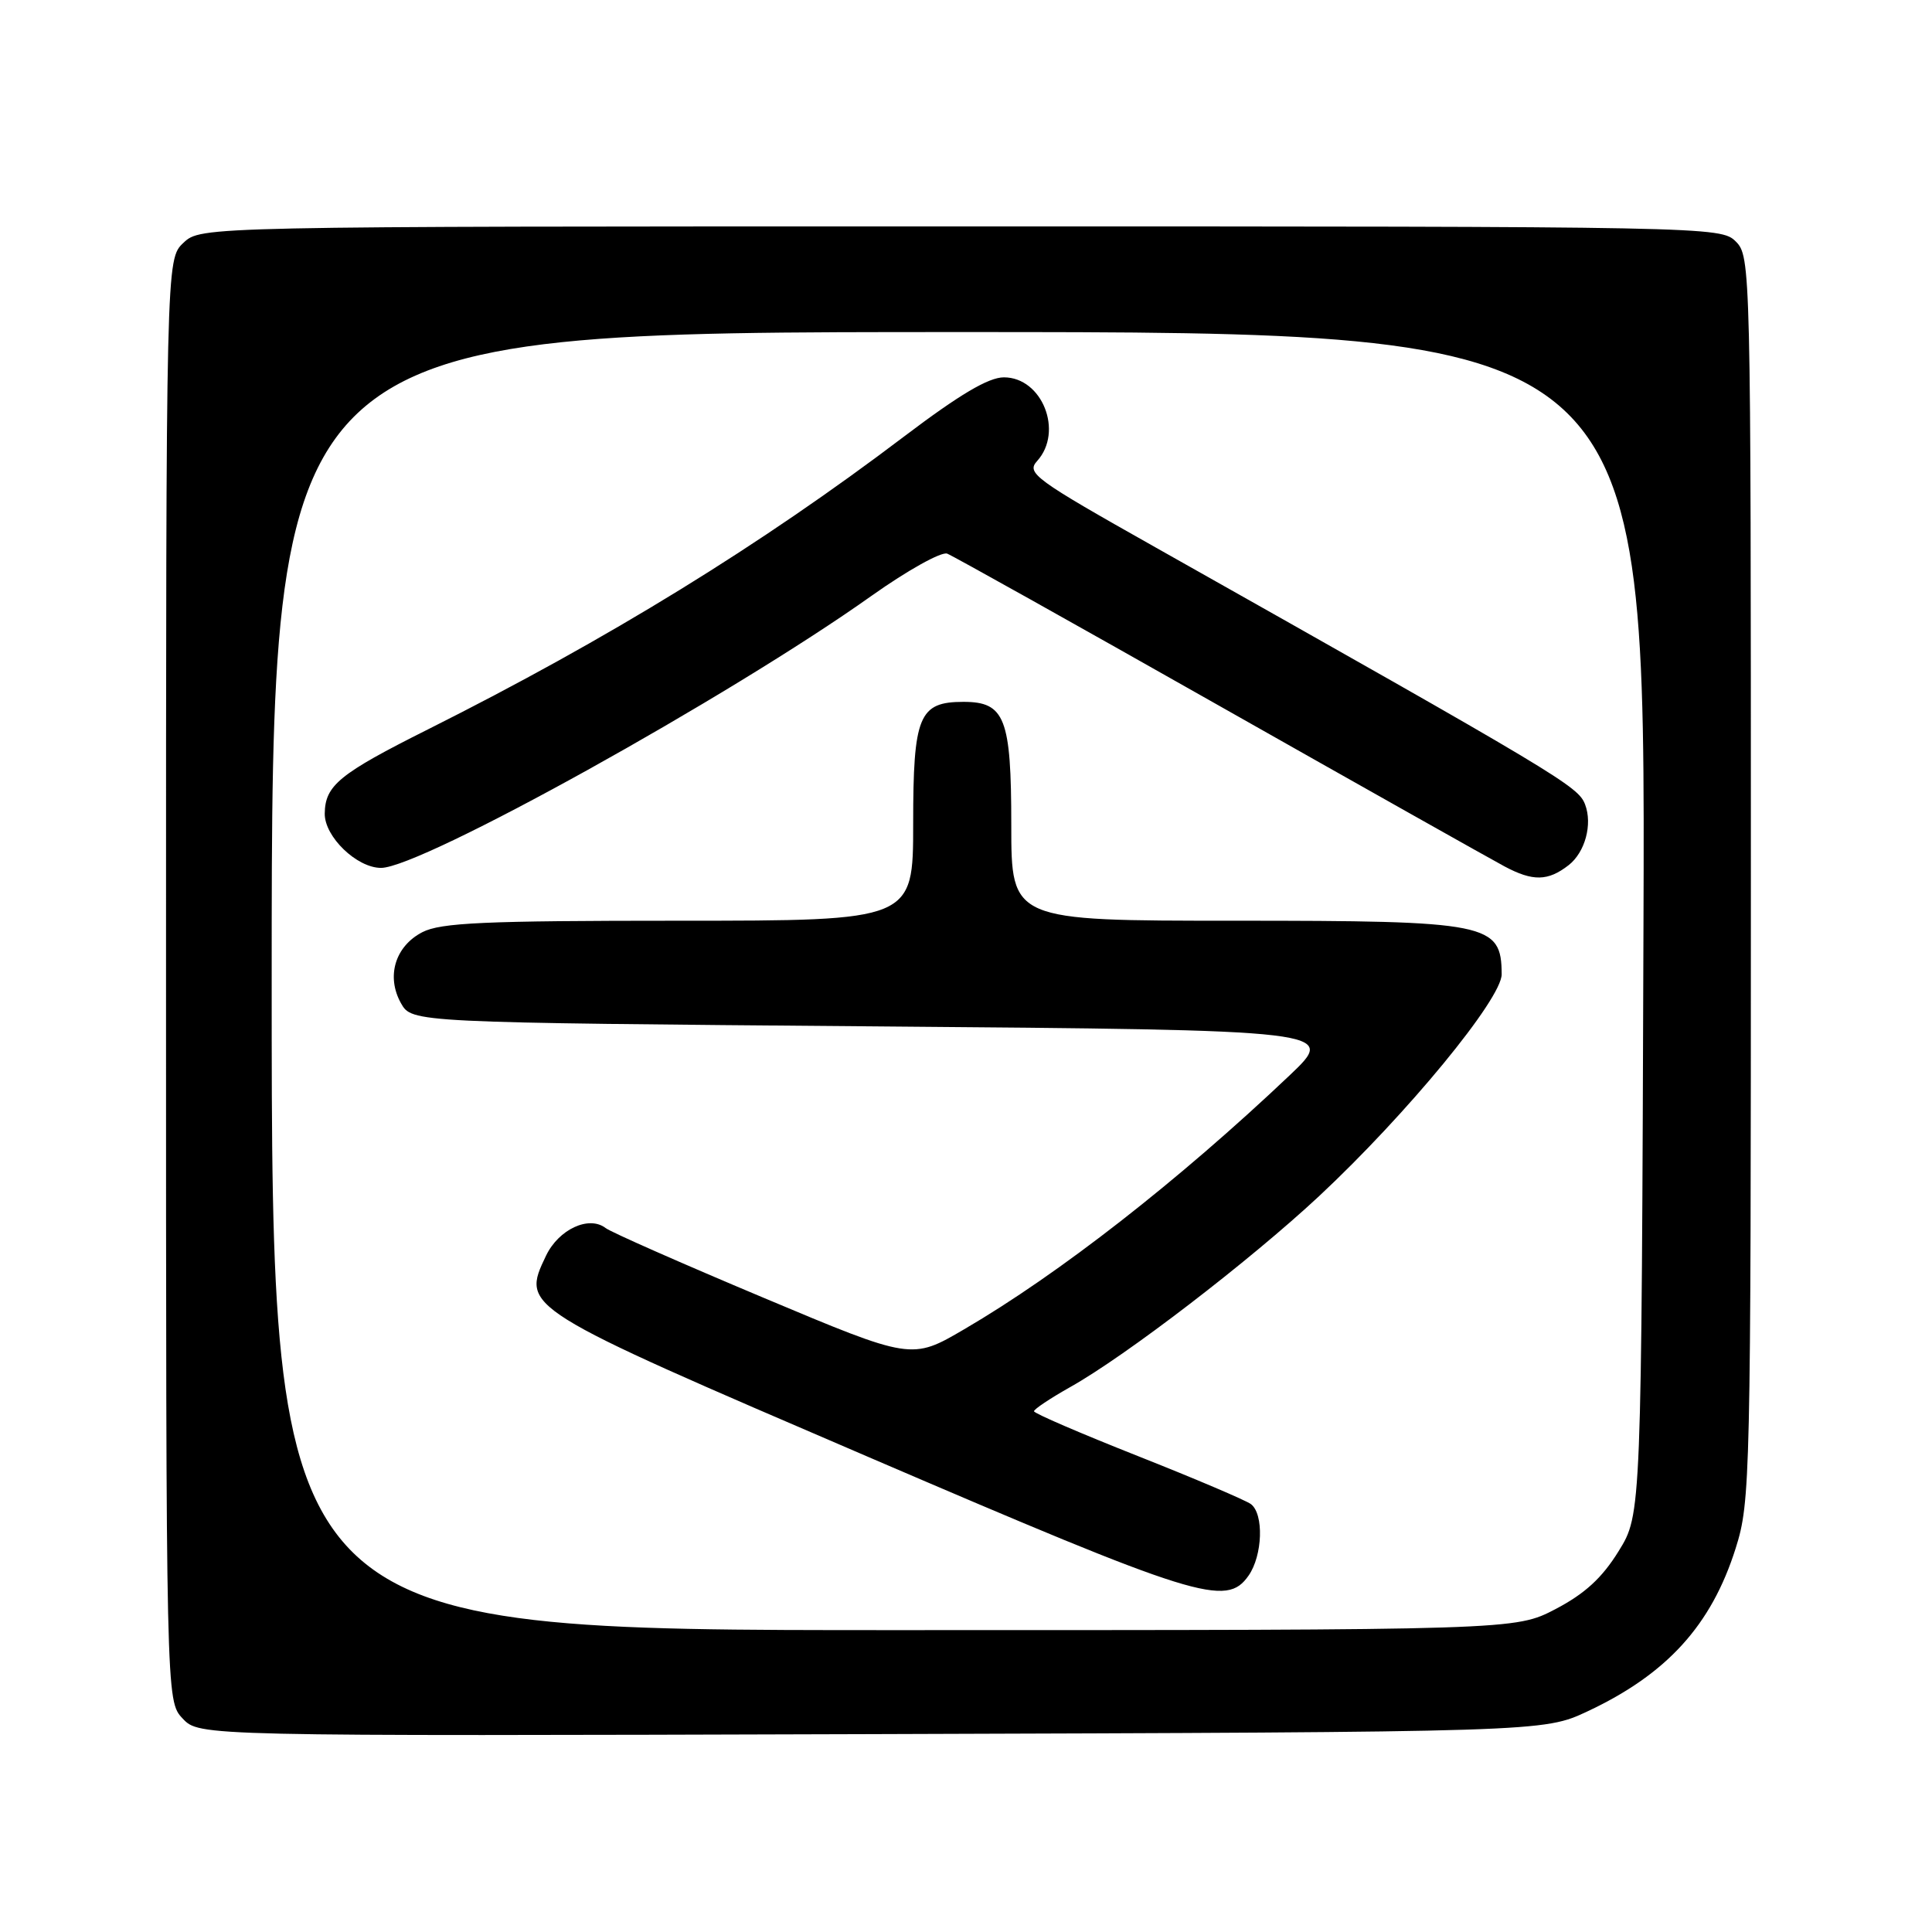 <?xml version="1.0" encoding="UTF-8" standalone="no"?>
<!DOCTYPE svg PUBLIC "-//W3C//DTD SVG 1.1//EN" "http://www.w3.org/Graphics/SVG/1.1/DTD/svg11.dtd" >
<svg xmlns="http://www.w3.org/2000/svg" xmlns:xlink="http://www.w3.org/1999/xlink" version="1.1" viewBox="0 0 256 256">
 <g >
 <path fill="currentColor"
d=" M 210.34 226.77 C 220.88 221.83 226.77 215.35 229.99 205.14 C 231.93 199.00 232.00 196.12 232.00 116.39 C 232.00 35.33 231.97 33.97 230.00 32.00 C 228.03 30.03 226.67 30.00 127.31 30.00 C 26.63 30.00 26.63 30.00 24.31 32.17 C 22.00 34.35 22.00 34.35 22.00 129.86 C 22.00 225.37 22.00 225.37 24.20 227.71 C 26.40 230.05 26.40 230.05 115.45 229.78 C 204.50 229.50 204.50 229.50 210.34 226.77 Z  M 36.00 130.00 C 36.00 44.00 36.00 44.00 127.02 44.00 C 218.04 44.00 218.04 44.00 217.77 122.33 C 217.50 200.66 217.50 200.66 214.48 205.53 C 212.29 209.08 210.01 211.17 206.12 213.21 C 200.77 216.00 200.77 216.00 118.39 216.00 C 36.00 216.00 36.00 216.00 36.00 130.00 Z  M 165.44 208.78 C 167.31 206.11 167.49 200.61 165.75 199.30 C 165.06 198.79 158.32 195.92 150.76 192.93 C 143.21 189.94 137.02 187.28 137.01 187.00 C 137.01 186.72 139.16 185.29 141.80 183.80 C 149.19 179.66 165.58 167.07 174.78 158.50 C 186.41 147.64 199.00 132.35 198.98 129.09 C 198.94 122.33 197.31 122.00 163.57 122.00 C 134.00 122.00 134.00 122.00 134.00 109.33 C 134.00 95.16 133.16 93.00 127.67 93.00 C 121.76 93.00 121.00 94.84 121.00 109.15 C 121.00 122.00 121.00 122.00 89.95 122.00 C 64.14 122.00 58.41 122.26 55.96 123.52 C 52.35 125.39 51.15 129.39 53.13 132.93 C 54.58 135.50 54.58 135.50 115.88 136.00 C 177.19 136.50 177.19 136.50 170.85 142.52 C 156.14 156.46 140.33 168.80 127.77 176.13 C 120.80 180.21 120.80 180.21 101.15 171.95 C 90.34 167.41 80.94 163.26 80.26 162.73 C 78.05 161.02 74.03 162.88 72.35 166.39 C 69.05 173.31 68.97 173.25 115.00 193.03 C 158.79 211.85 162.48 213.00 165.44 208.78 Z  M 207.85 114.64 C 210.03 112.94 211.04 109.23 210.03 106.59 C 209.12 104.19 206.77 102.78 153.18 72.57 C 137.03 63.47 135.97 62.69 137.43 61.08 C 140.95 57.18 138.09 50.00 133.02 50.00 C 130.98 50.00 127.14 52.28 119.82 57.82 C 100.78 72.25 80.60 84.67 56.68 96.66 C 44.95 102.54 43.08 104.07 43.03 107.80 C 42.99 110.86 47.28 115.00 50.49 115.00 C 55.80 115.00 96.66 92.33 115.54 78.91 C 120.25 75.57 124.74 73.07 125.51 73.36 C 126.28 73.66 142.34 82.64 161.20 93.32 C 180.07 104.00 197.23 113.66 199.35 114.80 C 203.12 116.81 205.11 116.77 207.85 114.64 Z "/>
</g>
</svg>